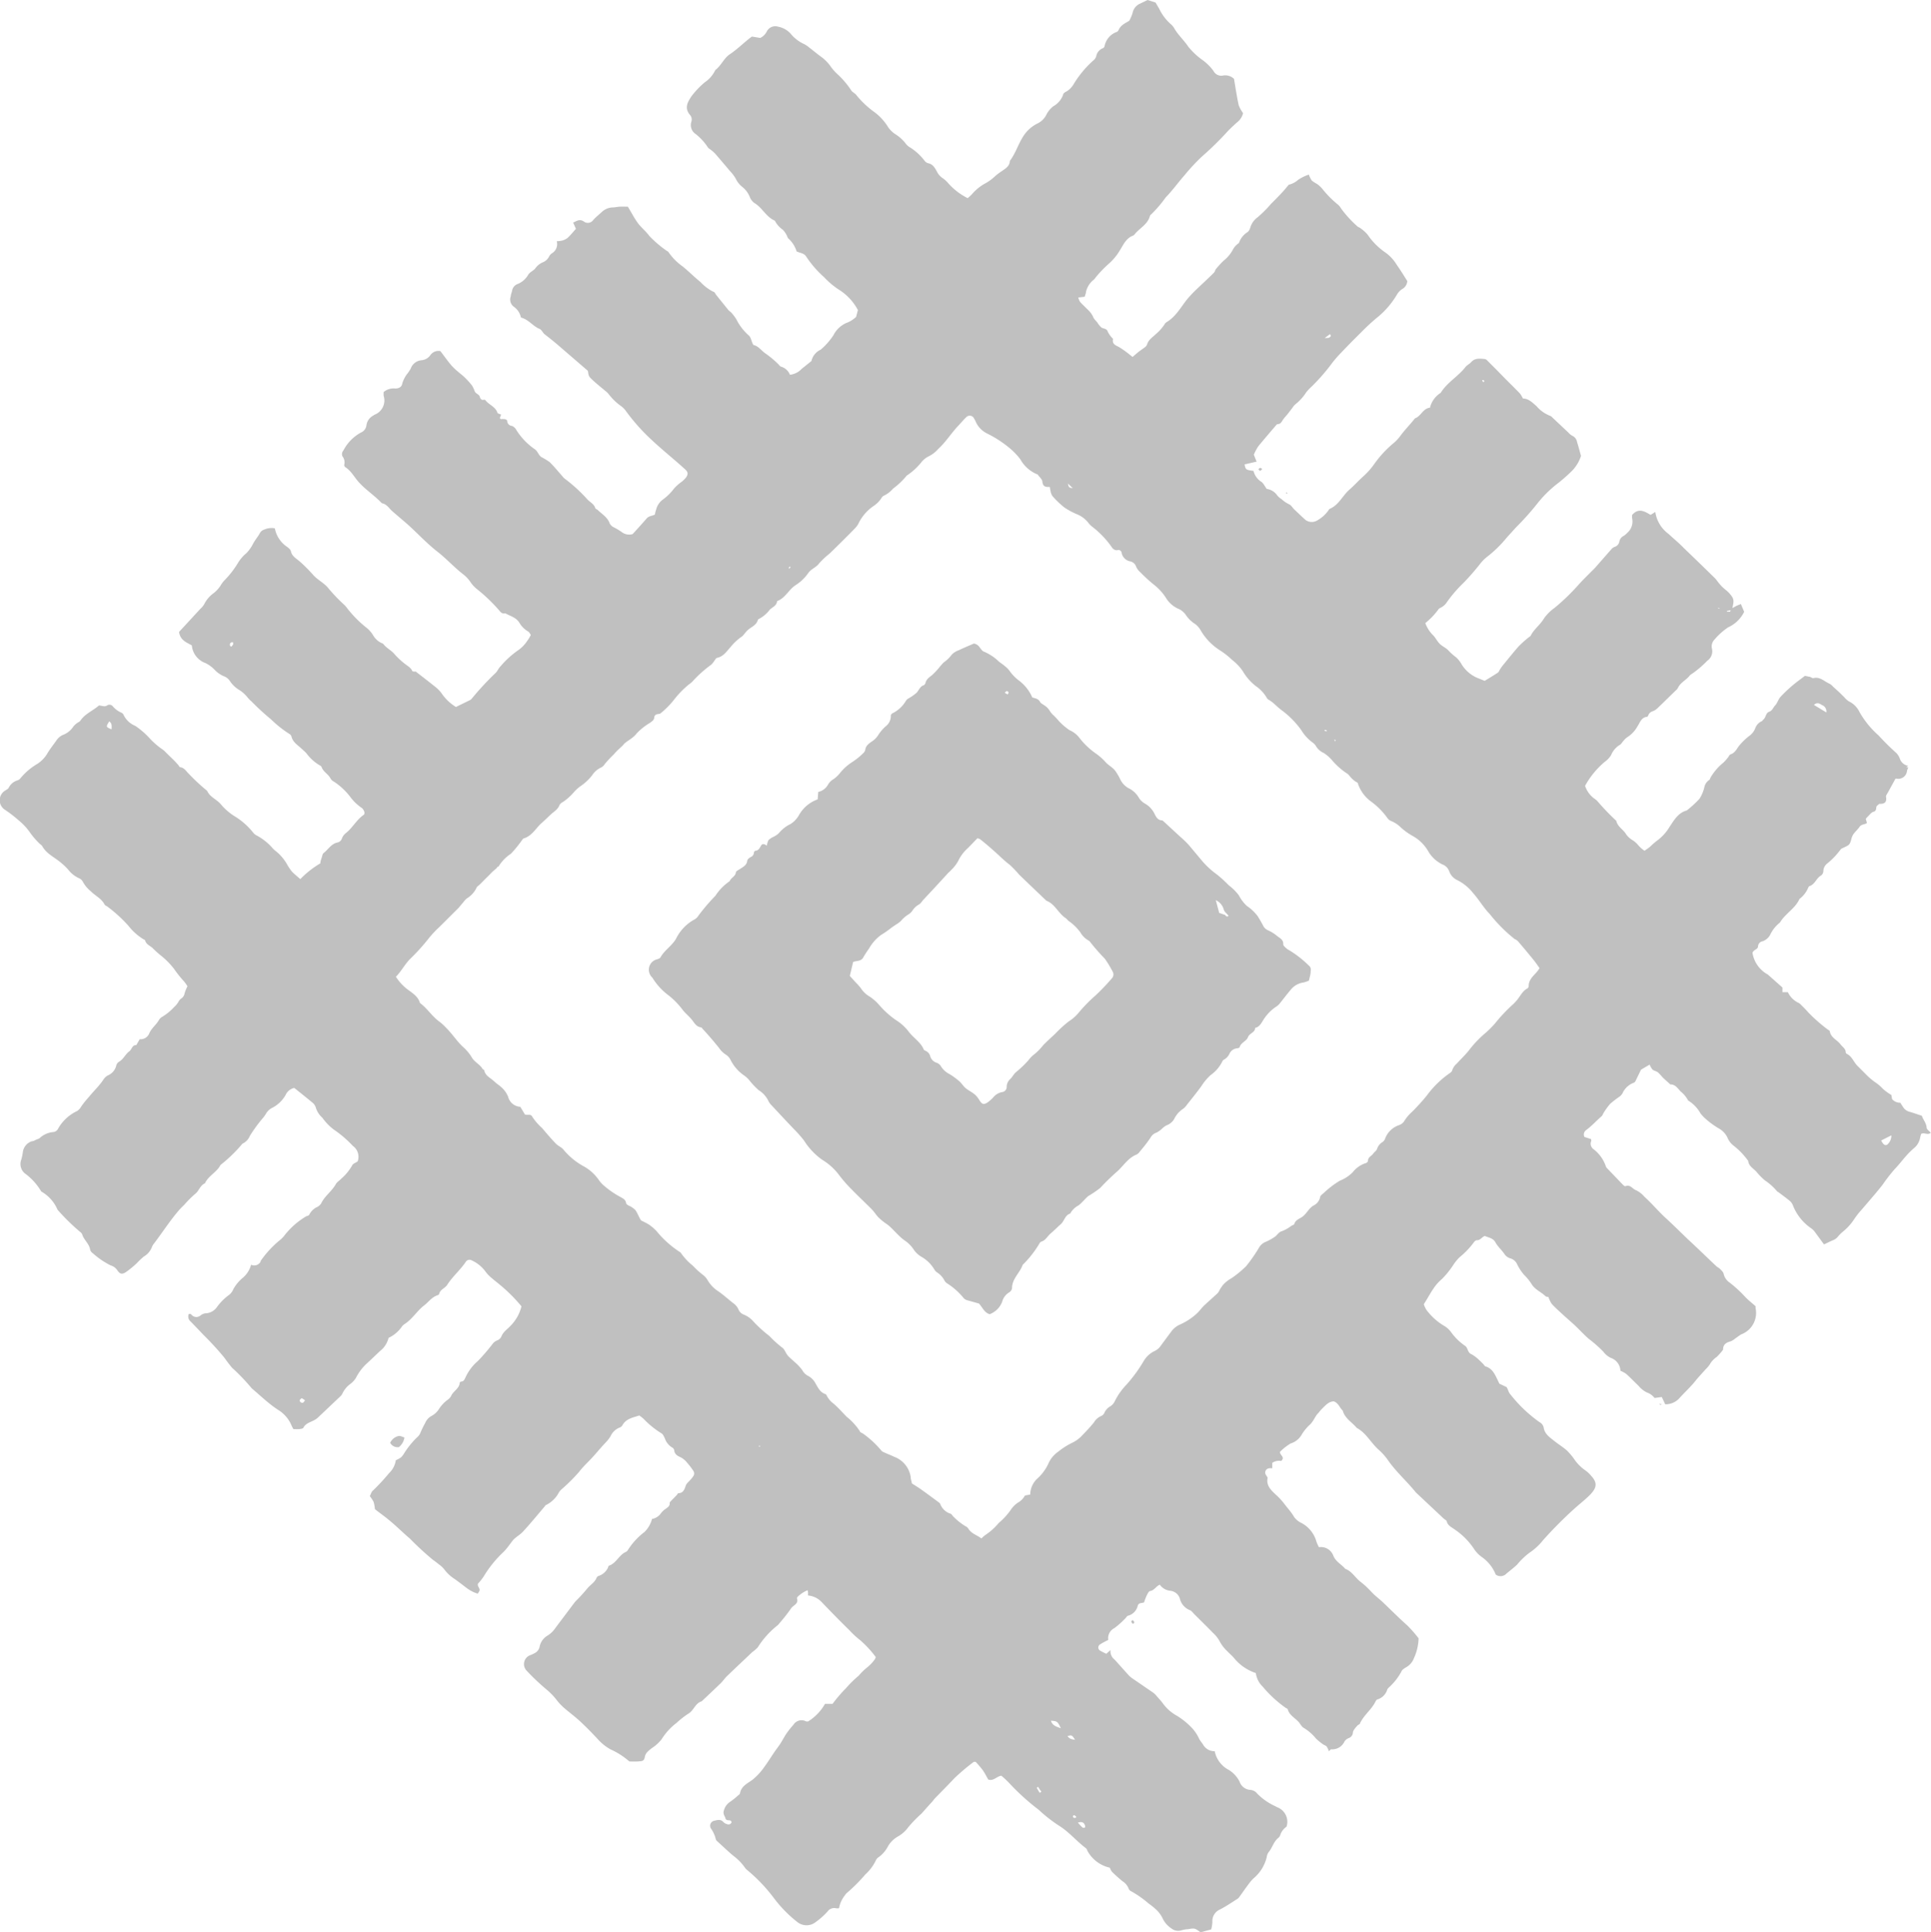 <svg xmlns="http://www.w3.org/2000/svg" viewBox="0 0 181.19 181.26">
	<defs>
		<style>.overlay-2-cls-1{fill:#C0C0C0;}
		</style>
  </defs>
	<title>overlay-icon</title>
	<path class="overlay-2-cls-1" d="M179.06,72a2.19,2.19,0,0,0-.12.32.82.82,0,0,1-1,.73s-.05,0-.08,0l-.69,1.26c-.08.15-.22.32-.2.45.09.51-.14.67-.6.66-.07,0-.13.1-.2.14-.22.13,0,.5-.37.6-.22.05-.38.31-.57.48a1.78,1.78,0,0,0-.16.19l.11.38c-.19.16-.52.11-.69.36s-.38.43-.55.65a1.38,1.38,0,0,0-.21.45c-.16.59-.16.59-.83.9a.45.45,0,0,0-.2.14,7,7,0,0,1-1.23,1.29.94.94,0,0,0-.38.73.54.54,0,0,1-.23.42c-.44.24-.56.85-1.11,1,0,0-.06.09-.08.13a2.52,2.52,0,0,1-.82,1.06c-.4.91-1.34,1.37-1.83,2.21a3.21,3.21,0,0,0-.93,1.17,1.27,1.27,0,0,1-.7.59.52.52,0,0,0-.43.47c0,.31-.41.29-.52.62a2.82,2.82,0,0,0,1.25,1.92c.07.05.15.08.22.14l1.34,1.19v.44l.51,0a2.11,2.11,0,0,0,1,1,.9.9,0,0,1,.26.21c.22.22.44.43.64.67a15.46,15.46,0,0,0,1.84,1.62c.06.05.18.09.19.15.09.61.68.81,1,1.23.18.25.49.4.5.76a.19.19,0,0,0,.09.14c.5.23.65.77,1,1.12s.68.68,1,1a6.61,6.61,0,0,0,.66.54,3.84,3.84,0,0,1,.71.6,4.66,4.66,0,0,0,.82.6l.07.39a1,1,0,0,0,.77.34l.27.42a1,1,0,0,0,.61.43c.38.11.75.25,1.14.37.13.39.42.68.45,1.11,0,.17.25.32.39.49-.31.25-.59-.06-.9.1a2.67,2.67,0,0,0-.1.36,1.63,1.63,0,0,1-.6,1,7.83,7.83,0,0,0-.66.65c-.38.42-.72.88-1.12,1.29a16.32,16.32,0,0,0-1.14,1.47q-.36.46-.74.91c-.42.49-.85,1-1.26,1.47a7.43,7.43,0,0,0-.73.95,5.08,5.08,0,0,1-1,1.08,3.14,3.14,0,0,0-.42.41,1.15,1.15,0,0,1-.53.4c-.26.11-.51.24-.82.38-.3-.4-.59-.81-.89-1.21a1.47,1.47,0,0,0-.3-.29,4.68,4.68,0,0,1-1.73-2.17,1,1,0,0,0-.29-.41c-.35-.29-.71-.55-1.07-.82,0,0-.11-.05-.14-.1a5.32,5.32,0,0,0-1.12-1,5.76,5.76,0,0,1-.77-.78c-.29-.34-.75-.54-.8-1.05a6.9,6.9,0,0,0-1.33-1.4,1.82,1.82,0,0,1-.62-.79,1.93,1.93,0,0,0-.71-.8,8,8,0,0,1-1.48-1.09,4.72,4.72,0,0,1-.34-.38,3.25,3.25,0,0,0-1.16-1.21,2.62,2.62,0,0,0-.67-.82c-.3-.29-.51-.7-1-.69-.25-.23-.51-.45-.75-.69a4.94,4.94,0,0,0-.4-.43c-.15-.12-.37-.15-.52-.27a1.74,1.74,0,0,1-.27-.47l-.81.48c-.18.37-.35.72-.52,1.07a.33.33,0,0,1-.15.15,1.86,1.86,0,0,0-1.07,1,1.06,1.06,0,0,1-.34.35,8.71,8.71,0,0,0-.81.63,6,6,0,0,0-.6.82c-.08.11-.11.26-.21.35-.49.42-.92.91-1.44,1.29a.51.51,0,0,0-.17.65l.62.2c0,.07.06.16,0,.22a.64.64,0,0,0,.25.74,3.38,3.38,0,0,1,1.12,1.54.54.54,0,0,0,.12.22l1.47,1.53c.08.08.21.2.27.17.46-.19.65.26,1,.38a2.42,2.42,0,0,1,.78.61c.71.64,1.33,1.39,2,2s1.39,1.33,2.09,2c.89.82,1.76,1.67,2.65,2.51.1.1.24.15.34.25s.31.29.35.46a1.34,1.34,0,0,0,.56.83,11.24,11.24,0,0,1,1.44,1.32c.33.35.71.64,1,.9l0,.18a2.15,2.15,0,0,1-1.34,2.46c-.2.11-.37.26-.56.38a1.57,1.57,0,0,1-.42.27c-.43.11-.74.3-.73.79a5.14,5.14,0,0,1-.61.69,2.05,2.05,0,0,0-.63.68,2.42,2.42,0,0,1-.38.45c-.3.34-.61.67-.89,1-.48.63-1.07,1.15-1.59,1.73a1.71,1.71,0,0,1-1.33.57l-.32-.68-.68.09a1.54,1.54,0,0,0-.73-.52,2.41,2.41,0,0,1-.77-.62c-.39-.37-.76-.76-1.16-1.12a2.64,2.64,0,0,0-.54-.29,1.34,1.34,0,0,0-.9-1.21,1.85,1.85,0,0,1-.71-.59,12.63,12.63,0,0,0-1.39-1.22c-.51-.45-1-1-1.46-1.41l-.82-.73c-.39-.36-.8-.72-1.16-1.11a2.64,2.64,0,0,1-.32-.66s-.19,0-.26-.06c-.42-.41-1-.62-1.32-1.15a4.55,4.55,0,0,0-.69-.85,4.42,4.42,0,0,1-.66-1,1,1,0,0,0-.61-.55,1,1,0,0,1-.6-.44c-.26-.37-.6-.66-.83-1.07s-.63-.44-1-.6c-.28.1-.42.42-.75.4-.09,0-.21.1-.27.19a7.52,7.52,0,0,1-1.35,1.41,4.67,4.67,0,0,0-.54.65A8.28,8.28,0,0,1,135.3,120a4,4,0,0,0-.79.89c-.32.46-.6,1-.91,1.47a2,2,0,0,0,.44.78,5.59,5.59,0,0,0,1.48,1.26,2.2,2.2,0,0,1,.63.57,5.23,5.23,0,0,0,1.31,1.29c.3.19.22.63.6.79a3.2,3.2,0,0,1,.74.56c.13.11.24.23.36.35s.14.21.23.24c.65.19.88.75,1.14,1.28l.16.34.68.32.11.21a1.59,1.59,0,0,0,.17.38,13.15,13.15,0,0,0,2.81,2.7.74.74,0,0,1,.39.52c.09.59.56.9,1,1.25s.84.58,1.21.92a6.16,6.16,0,0,1,.75.92,4.11,4.11,0,0,0,1,.95,3.08,3.08,0,0,1,.49.47c.58.63.58,1.11-.15,1.83-.46.46-1,.87-1.47,1.3a39.46,39.46,0,0,0-2.88,2.9,5.56,5.56,0,0,1-1.3,1.2,6.86,6.86,0,0,0-1.15,1.11c-.31.29-.65.55-1,.84a.76.76,0,0,1-1,.09,3.68,3.68,0,0,0-1.34-1.67,2.92,2.92,0,0,1-.7-.74,6.62,6.62,0,0,0-1.78-1.8c-.29-.22-.65-.35-.77-.75,0-.12-.19-.2-.3-.3L133,140.16a1.89,1.89,0,0,1-.18-.18c-.85-1.05-1.88-1.94-2.65-3.08a5.69,5.69,0,0,0-.86-.93c-.7-.65-1.15-1.55-2-2-.45-.54-1.12-.89-1.32-1.63-.29-.26-.39-.7-.83-.86-.48,0-.78.37-1.1.68-.16.15-.29.35-.45.51s-.42.76-.71,1a4.25,4.25,0,0,0-.8,1,1.8,1.8,0,0,1-1,.76,5,5,0,0,0-1,.79c0,.34.51.47.12.85a1.1,1.1,0,0,0-.84.18v.51a1,1,0,0,0-.31,0,.4.4,0,0,0-.27.64c.05.09.15.2.14.28-.14.7.33,1.13.74,1.52a6.53,6.53,0,0,1,.76.8c.33.45.72.85,1,1.34a1.85,1.85,0,0,0,.72.57,2.84,2.84,0,0,1,1.37,1.75,4.84,4.84,0,0,0,.23.5,1.24,1.24,0,0,1,1.35.8c.23.57.77.81,1.12,1.23.62.22.92.82,1.41,1.2s.73.63,1.08,1,.67.59,1,.9c.78.74,1.53,1.5,2.33,2.21a11.76,11.76,0,0,1,1.06,1.21,4.79,4.79,0,0,1-.45,1.89,1.57,1.57,0,0,1-.71.82c-.16.1-.37.22-.44.38a5.31,5.31,0,0,1-1,1.34c-.11.13-.28.23-.34.38a1.39,1.39,0,0,1-.91.92c-.09,0-.17.15-.22.25-.37.73-1.07,1.22-1.43,2,0,.09-.19.13-.25.21s-.38.4-.41.62a.6.6,0,0,1-.42.56.82.82,0,0,0-.38.32,1.25,1.25,0,0,1-1.23.72c-.06,0-.12.09-.23.18a1.8,1.8,0,0,0-.2-.43c-.08-.1-.24-.14-.35-.22a4.83,4.83,0,0,1-.66-.54,4.48,4.48,0,0,0-1.15-1c-.2-.11-.32-.38-.49-.57-.34-.37-.83-.6-1-1.14,0-.07-.11-.13-.19-.16a11.23,11.23,0,0,1-2.17-2,2.14,2.14,0,0,1-.64-1.27,4.43,4.43,0,0,1-2.08-1.45c-.19-.21-.41-.4-.6-.6a3.5,3.5,0,0,1-.72-.94,3.07,3.07,0,0,0-.63-.79c-.57-.59-1.16-1.16-1.74-1.74-.14-.14-.27-.34-.44-.39a1.56,1.56,0,0,1-.93-1.11,1.06,1.06,0,0,0-.87-.7,1.36,1.36,0,0,1-1-.57c-.34.12-.5.52-.9.59-.14,0-.26.28-.35.46a5.08,5.08,0,0,0-.23.61c-.23.09-.48,0-.59.3a1.26,1.26,0,0,1-.88.94c-.12,0-.2.18-.31.28a8,8,0,0,1-1,.89,1.05,1.05,0,0,0-.59,1,.29.29,0,0,1,0,.12,7.11,7.11,0,0,0-.76.41.34.34,0,0,0,0,.58,5.91,5.91,0,0,0,.59.3l.39-.35a1,1,0,0,0,.39.9c.42.46.83.93,1.25,1.39a2.19,2.19,0,0,0,.37.34l2,1.37a2.1,2.1,0,0,1,.36.36c.19.21.38.42.55.65a4,4,0,0,0,1.32,1.16,6.84,6.84,0,0,1,1.44,1.18,3.8,3.8,0,0,1,.65,1c.11.2.26.36.37.54a1.21,1.21,0,0,0,1.08.6,2.54,2.54,0,0,0,1.33,1.76,2.78,2.78,0,0,1,1,1.09,1.14,1.14,0,0,0,1,.78.9.9,0,0,1,.66.35,5.61,5.61,0,0,0,1.65,1.16l.23.12a1.46,1.46,0,0,1,.87,1.82,1.54,1.54,0,0,0-.59.78.55.55,0,0,1-.19.28c-.44.35-.55.92-.9,1.33a1,1,0,0,0-.18.47,3.73,3.73,0,0,1-1.25,2,4.81,4.81,0,0,0-.49.58c-.29.39-.56.78-.84,1.17a.71.71,0,0,1-.18.17c-.55.35-1.09.72-1.65,1a1.19,1.19,0,0,0-.69,1.17,3.41,3.41,0,0,1-.11.69l-1,.27c-.55-.4-.55-.4-1.18-.29-.22,0-.45.06-.67.12a1,1,0,0,1-.88-.19,2.29,2.29,0,0,1-.79-.87,2.94,2.94,0,0,0-.57-.83,6.32,6.32,0,0,0-.77-.63,9.58,9.58,0,0,0-1.65-1.16.45.45,0,0,1-.23-.23,1.42,1.42,0,0,0-.58-.71,13.08,13.08,0,0,1-1-.9,1.32,1.32,0,0,1-.19-.37,3.18,3.18,0,0,1-2.13-1.63c0-.07-.07-.16-.13-.21-.88-.66-1.59-1.54-2.54-2.12a13.57,13.57,0,0,1-1.87-1.47,21.3,21.3,0,0,1-2.65-2.38,9.13,9.13,0,0,0-.86-.82c-.43.05-.73.53-1.23.36-.16-.28-.32-.61-.53-.9a9.79,9.79,0,0,0-.65-.76c-.08,0-.15,0-.18,0a20.09,20.09,0,0,0-1.81,1.53c-.6.64-1.22,1.26-1.83,1.89-.1.1-.17.22-.27.33-.35.37-.68.76-1,1.11a11.61,11.61,0,0,0-1.24,1.28,3,3,0,0,1-.93.84,2.52,2.52,0,0,0-1,1,2.82,2.82,0,0,1-.9,1,.62.62,0,0,0-.2.25,4.3,4.3,0,0,1-1,1.34,15.51,15.51,0,0,1-1.74,1.74.81.81,0,0,0-.16.2,2.67,2.67,0,0,0-.56,1.22.89.89,0,0,1-.32,0,.75.75,0,0,0-.75.3,6.79,6.79,0,0,1-1.12,1,1.38,1.38,0,0,1-1.72,0,11.87,11.87,0,0,1-2.19-2.23,15.24,15.24,0,0,0-2.52-2.65,1,1,0,0,1-.23-.25,4.94,4.94,0,0,0-1.07-1.09c-.52-.43-1-.9-1.51-1.36a.39.39,0,0,1-.14-.21,2.88,2.88,0,0,0-.46-1,.48.48,0,0,1,.34-.72c.3-.07.6-.16.86.15a.83.83,0,0,0,.45.2c.16,0,.25-.09.3-.2-.09-.33-.38-.06-.57-.32,0-.19-.28-.43-.16-.77a1.39,1.39,0,0,1,.57-.82,6.18,6.18,0,0,0,.73-.58c.09-.07.21-.15.22-.25.12-.67.73-.92,1.18-1.26a5.84,5.84,0,0,0,1.13-1.24c.42-.57.77-1.18,1.2-1.75s.6-1,.91-1.43a8.23,8.23,0,0,1,.59-.73.9.9,0,0,1,1.2-.31s.11,0,.17,0a4.6,4.6,0,0,0,1.59-1.65h.71a13.38,13.38,0,0,1,1.25-1.46,10.23,10.23,0,0,1,1.2-1.18,5.84,5.84,0,0,1,.77-.76,3.79,3.79,0,0,0,.76-.8.75.75,0,0,0,.07-.2,10.13,10.13,0,0,0-1.45-1.57,8.07,8.07,0,0,1-1-.92c-.89-.87-1.76-1.76-2.62-2.66a2,2,0,0,0-1.28-.62c0-.07,0-.15,0-.22s0-.15-.05-.27a3,3,0,0,0-.87.56c-.06.05-.14.16-.12.21.18.52-.36.63-.55.93a15.29,15.29,0,0,1-1.1,1.4,1,1,0,0,1-.17.19,8.22,8.22,0,0,0-1.86,2.07,3.47,3.47,0,0,1-.51.44c-.8.76-1.61,1.52-2.4,2.28-.2.2-.36.44-.56.64-.59.57-1.19,1.13-1.79,1.7-.62.18-.74.88-1.27,1.17a8.13,8.13,0,0,0-1.07.84,5.83,5.83,0,0,0-1.42,1.55,3.74,3.74,0,0,1-.93.84c-.28.23-.58.42-.65.84s-.34.37-.6.4a7.74,7.74,0,0,1-.85,0,7,7,0,0,0-1.76-1.13,4.67,4.67,0,0,1-1.07-.82q-.83-.91-1.72-1.75c-.48-.45-1-.84-1.5-1.26a5.24,5.24,0,0,1-.71-.73,6.25,6.25,0,0,0-.94-1,21.08,21.08,0,0,1-1.92-1.81.89.89,0,0,1,.3-1.46,3.6,3.6,0,0,0,.46-.21.87.87,0,0,0,.44-.58,1.55,1.55,0,0,1,.77-1.07,2.44,2.44,0,0,0,.72-.71l1.79-2.38.11-.13a15.63,15.63,0,0,0,1.09-1.19c.28-.34.7-.57.87-1a.31.31,0,0,1,.18-.17,1.48,1.48,0,0,0,.91-.83s0-.13.09-.14c.67-.24.93-1,1.55-1.28a.4.4,0,0,0,.19-.16,6.48,6.48,0,0,1,1.59-1.73,2.71,2.71,0,0,0,.69-1.21A1.27,1.27,0,0,0,62,142a1.82,1.82,0,0,1,.49-.46c.19-.14.37-.25.35-.53,0-.08.12-.18.19-.26l.47-.48c.06-.06.1-.18.16-.18.47,0,.57-.38.7-.74.06-.17.24-.3.36-.45a2.54,2.54,0,0,0,.37-.46.47.47,0,0,0,0-.39,6.34,6.34,0,0,0-.61-.81,1.92,1.92,0,0,0-.58-.5c-.33-.15-.6-.28-.64-.69a.38.38,0,0,0-.2-.25,1.56,1.56,0,0,1-.67-.84c-.09-.17-.17-.4-.32-.48a8.34,8.34,0,0,1-1.65-1.33c-.12-.12-.26-.22-.43-.35-.59.2-1.25.29-1.6.94a.48.48,0,0,1-.26.2,1.56,1.56,0,0,0-.84.81,3.42,3.42,0,0,1-.46.59c-.43.45-.82.93-1.24,1.39s-.88.87-1.25,1.36a16.44,16.44,0,0,1-1.67,1.66,1.41,1.41,0,0,0-.22.26,2.73,2.73,0,0,1-1.19,1.18c-.07,0-.12.12-.18.18-.66.78-1.31,1.57-2,2.32-.3.33-.74.54-1,.88s-.52.73-.85,1.05a10.78,10.78,0,0,0-1.86,2.31,5.24,5.24,0,0,1-.52.65c-.1.27.27.46.11.73l-.13.21a3.24,3.24,0,0,1-1-.5c-.38-.29-.77-.59-1.16-.87a3.7,3.7,0,0,1-1-.93,2.31,2.31,0,0,0-.49-.45,6.72,6.72,0,0,0-.54-.41,26.66,26.66,0,0,1-2.17-2c-.67-.56-1.29-1.2-2-1.77-.41-.35-.86-.65-1.29-1a3.53,3.53,0,0,0-.12-.67,3,3,0,0,0-.36-.55c.09-.17.15-.42.31-.54a18.93,18.93,0,0,0,1.49-1.61,2.08,2.08,0,0,0,.64-1.22,2.73,2.73,0,0,0,.48-.26,1.85,1.85,0,0,0,.31-.4,7.81,7.81,0,0,1,1.23-1.51,1,1,0,0,0,.29-.41,8.53,8.53,0,0,1,.44-.9,1.35,1.35,0,0,1,.61-.68,1.83,1.83,0,0,0,.68-.63,3.3,3.3,0,0,1,.81-.87,1,1,0,0,0,.34-.37c.2-.47.78-.68.81-1.26,0,0,.08-.09.13-.09.24,0,.31-.19.4-.37a4.45,4.45,0,0,1,1.16-1.55,17.71,17.71,0,0,0,1.38-1.6,1,1,0,0,1,.46-.35.71.71,0,0,0,.39-.39c.18-.44.58-.67.87-1a3.88,3.88,0,0,0,1-1.8,15.09,15.09,0,0,0-2-2c-.28-.24-.58-.46-.85-.7a3.36,3.36,0,0,1-.57-.62,3.27,3.27,0,0,0-1.27-1,.41.41,0,0,0-.53.14c-.52.78-1.25,1.38-1.75,2.17-.21.33-.68.43-.76.88,0,0-.08.08-.14.09-.57.18-.88.69-1.32,1-.64.52-1.07,1.25-1.77,1.7a1,1,0,0,0-.3.3,3.11,3.11,0,0,1-1.21,1,2.24,2.24,0,0,1-.82,1.25c-.41.39-.82.79-1.24,1.17a4.77,4.77,0,0,0-1,1.33,2,2,0,0,1-.51.56,2.38,2.38,0,0,0-.76.91.82.82,0,0,1-.2.27l-2.11,2a1.62,1.62,0,0,1-.35.24c-.37.2-.8.29-1,.7-.05.09-.25.11-.38.13a4.6,4.6,0,0,1-.56,0c-.06-.11-.14-.25-.2-.4a3.13,3.13,0,0,0-1.21-1.39c-.89-.57-1.64-1.31-2.46-2l-.06-.06a19.41,19.41,0,0,0-1.82-1.9c-.26-.3-.49-.62-.72-.94a28.36,28.36,0,0,0-2-2.18c-.39-.42-.78-.82-1.18-1.23a.6.6,0,0,1-.16-.71c.09,0,.19,0,.24.07a.6.6,0,0,0,.84.09.92.92,0,0,1,.46-.21,1.37,1.37,0,0,0,1.09-.58,5.15,5.15,0,0,1,1.17-1.17,1.38,1.38,0,0,0,.39-.55,3.84,3.84,0,0,1,.83-1,2.42,2.42,0,0,0,.82-1.26.69.69,0,0,0,.89-.28l0-.07a9.63,9.63,0,0,1,1.86-2,2.32,2.32,0,0,0,.35-.36,7.34,7.34,0,0,1,2.08-1.84A.69.69,0,0,0,29,114a1.59,1.59,0,0,1,.68-.72,1,1,0,0,0,.45-.36c.33-.71,1-1.14,1.38-1.82.11-.21.37-.35.54-.54a4.73,4.73,0,0,0,1-1.23c.07-.15.29-.22.51-.37a1.25,1.25,0,0,0-.45-1.45,10.61,10.61,0,0,0-1.8-1.54,5,5,0,0,1-1.06-1.1,2.07,2.07,0,0,1-.63-1,1,1,0,0,0-.35-.46c-.54-.45-1.1-.89-1.66-1.34a1.17,1.17,0,0,0-.82.68,3.06,3.06,0,0,1-1.27,1.2,1.35,1.35,0,0,0-.54.5,3.27,3.27,0,0,1-.29.42,13.46,13.46,0,0,0-1.25,1.71,1.35,1.35,0,0,1-.69.72,13.85,13.85,0,0,1-2.06,2c-.35.69-1.13,1-1.46,1.72-.47.2-.56.74-.93,1a11.6,11.6,0,0,0-1,1c-.2.2-.4.39-.58.61-.8.94-1.48,2-2.24,3a1.29,1.29,0,0,0-.22.36,1.73,1.73,0,0,1-.75.89,6.53,6.53,0,0,0-.68.64,9,9,0,0,1-1,.82c-.38.25-.58.21-.84-.19a1.12,1.12,0,0,0-.61-.43,7.52,7.52,0,0,1-1.67-1.14.58.58,0,0,1-.25-.33c-.08-.56-.58-.9-.74-1.42a.55.55,0,0,0-.2-.25,20,20,0,0,1-2.12-2.08,3.56,3.56,0,0,0-1.49-1.69.16.16,0,0,1-.06-.06,5.65,5.65,0,0,0-1.53-1.67A1.14,1.14,0,0,1,2,108.79a6,6,0,0,0,.14-.66A1.23,1.23,0,0,1,3,107.07c.16,0,.32-.12.48-.18a1.08,1.08,0,0,0,.23-.1A2.14,2.14,0,0,1,5,106.21a.56.56,0,0,0,.46-.33,4,4,0,0,1,1.77-1.64,1.11,1.11,0,0,0,.38-.41,8.58,8.58,0,0,1,.73-.91c.44-.55.94-1,1.35-1.61a1.2,1.2,0,0,1,.42-.41,1.33,1.33,0,0,0,.8-.93.58.58,0,0,1,.23-.34c.44-.23.61-.72,1-1,.23-.17.25-.59.65-.58l.32-.55a.88.88,0,0,0,.91-.58c.22-.48.65-.78.9-1.23a.8.8,0,0,1,.3-.29,5,5,0,0,0,1.11-.91,2,2,0,0,0,.42-.51.81.81,0,0,1,.26-.3.72.72,0,0,0,.31-.48,4.31,4.31,0,0,1,.27-.67,4.73,4.73,0,0,0-.31-.44,11.12,11.12,0,0,1-.95-1.19,7.27,7.27,0,0,0-1.11-1.15,10,10,0,0,1-.82-.72c-.24-.28-.65-.37-.77-.76,0-.07-.12-.13-.19-.16a5.25,5.25,0,0,1-1.38-1.24A13.37,13.37,0,0,0,10,85c-.07,0-.16-.09-.2-.16-.29-.55-.87-.8-1.28-1.22a2.92,2.92,0,0,1-.75-.9.73.73,0,0,0-.37-.33,2.69,2.69,0,0,1-1-.8A5.22,5.22,0,0,0,5.79,81c-.6-.54-1.39-.85-1.81-1.59-.08-.14-.25-.22-.36-.35a7.49,7.49,0,0,1-.84-1,5.48,5.48,0,0,0-1-1.07,12.78,12.78,0,0,0-1.29-1,1.06,1.06,0,0,1,0-1.82c.11-.08.26-.14.32-.25a1.37,1.37,0,0,1,.81-.7.55.55,0,0,0,.28-.18,5.87,5.87,0,0,1,1.6-1.37,3,3,0,0,0,.89-.89c.25-.44.57-.84.87-1.26a1.47,1.47,0,0,1,.62-.56,2,2,0,0,0,1-.79,1.57,1.57,0,0,1,.37-.34c.09-.07.22-.11.28-.2.44-.67,1.19-.94,1.75-1.44.27,0,.52.16.76,0a.41.41,0,0,1,.54.07,2.19,2.19,0,0,0,.8.6.41.41,0,0,1,.23.24,2.08,2.08,0,0,0,1.08,1,7.62,7.62,0,0,1,1.4,1.22,7.18,7.18,0,0,0,1.17,1,1.92,1.92,0,0,1,.31.28l.79.77c.12.12.23.25.34.37s.13.23.21.24c.39.05.55.38.8.61a18.22,18.22,0,0,0,1.73,1.61c.26.6.92.8,1.31,1.29a5.36,5.36,0,0,0,1.36,1.15,6.65,6.65,0,0,1,1.68,1.52,1,1,0,0,0,.34.25,5.29,5.29,0,0,1,1.39,1.1,2,2,0,0,0,.37.35A4.37,4.37,0,0,1,27,81.21a5.31,5.31,0,0,0,.38.55c.25.26.53.48.8.72A8.76,8.76,0,0,1,30.06,81c0-.19.08-.39.14-.58s.07-.31.16-.38c.44-.34.72-.88,1.32-1a.56.56,0,0,0,.41-.39,1.13,1.13,0,0,1,.34-.47c.65-.5,1-1.25,1.71-1.74.07-.05.08-.27,0-.38a.64.64,0,0,0-.27-.31,4.38,4.38,0,0,1-.91-.86,6.27,6.27,0,0,0-1.65-1.57.7.7,0,0,1-.3-.29c-.21-.41-.68-.61-.83-1.06a.35.35,0,0,0-.19-.17,4.22,4.22,0,0,1-1.25-1.14c-.15-.16-.33-.31-.49-.46-.35-.32-.78-.58-.9-1.1a.42.42,0,0,0-.21-.25,10.56,10.56,0,0,1-1.71-1.36,23,23,0,0,1-1.82-1.67,3.14,3.14,0,0,1-.36-.36,3.26,3.26,0,0,0-.74-.69,2.79,2.79,0,0,1-.93-.86,1.14,1.14,0,0,0-.59-.47,2.64,2.64,0,0,1-.89-.64,3.07,3.07,0,0,0-.82-.59,1.94,1.94,0,0,1-1.28-1.66c-.5-.28-1.09-.48-1.2-1.26l2-2.17a1.74,1.74,0,0,0,.37-.45,2.8,2.8,0,0,1,.85-1,2.87,2.87,0,0,0,.73-.82,2.8,2.8,0,0,1,.31-.4,8.81,8.81,0,0,0,1.29-1.67,3.69,3.69,0,0,1,.78-.89,3.72,3.72,0,0,0,.63-.9c.18-.34.45-.64.64-1a.69.69,0,0,1,.39-.3,1.64,1.64,0,0,1,1-.12,2.68,2.68,0,0,0,1.17,1.75c.13.11.3.24.33.38.1.5.51.69.86,1a13.4,13.4,0,0,1,1.09,1.08l.06.06c.44.56,1.13.83,1.57,1.42a16,16,0,0,0,1.48,1.53,3.41,3.41,0,0,1,.27.33,10.8,10.8,0,0,0,1.65,1.68,3,3,0,0,1,.7.73,1.8,1.8,0,0,0,.85.81.34.34,0,0,1,.15.08c.27.37.7.56,1,.9a7.21,7.21,0,0,0,1.07,1c.25.19.53.34.65.65A.5.5,0,0,0,39,63c.58.45,1.17.9,1.74,1.36a3.29,3.29,0,0,1,.67.65,4.41,4.41,0,0,0,1.37,1.32l1.31-.64a.58.58,0,0,0,.19-.16,26.71,26.71,0,0,1,2.23-2.4c.18-.18.27-.44.45-.61A8.58,8.58,0,0,1,48.63,61a3.23,3.23,0,0,0,.82-.84,4.26,4.26,0,0,0,.36-.59c-.08-.1-.14-.26-.25-.32a2.29,2.29,0,0,1-.83-.83c-.31-.5-.86-.62-1.32-.88-.27.07-.42-.08-.57-.27a15.5,15.5,0,0,0-2-1.93,3.23,3.23,0,0,1-.65-.66,3.11,3.11,0,0,0-.73-.8c-.83-.64-1.53-1.42-2.35-2.07-1-.77-1.84-1.68-2.76-2.52-.38-.34-.78-.67-1.16-1-.17-.15-.35-.29-.51-.45s-.42-.54-.79-.61a.31.31,0,0,1-.14-.1c-.63-.65-1.39-1.15-2-1.8-.47-.48-.76-1.13-1.35-1.5a.26.26,0,0,1-.1-.22.91.91,0,0,0-.17-.8.53.53,0,0,1,.1-.56,4,4,0,0,1,1.64-1.67.84.84,0,0,0,.51-.65A1.21,1.21,0,0,1,35,39l.14-.09A1.43,1.43,0,0,0,36,37.14a2.28,2.28,0,0,1,0-.36,1.46,1.46,0,0,1,1.09-.33c.33,0,.6-.14.65-.44a2.78,2.78,0,0,1,.52-1,3.75,3.75,0,0,0,.28-.43,1.17,1.17,0,0,1,1-.78,1.14,1.14,0,0,0,.85-.49.92.92,0,0,1,.93-.37c.36.46.66.9,1,1.3s.73.69,1.1,1a7.07,7.07,0,0,1,.87.93,2.84,2.84,0,0,1,.26.56c.09.19.41.29.46.47s.14.38.42.3c0,0,.11,0,.14.08.34.41.91.58,1.1,1.13,0,.09.22.12.35.19l-.12.32s.07.1.1.1a1.67,1.67,0,0,1,.32,0c.1,0,.27.09.27.15a.48.48,0,0,0,.45.49.82.82,0,0,1,.42.4,6.18,6.18,0,0,0,1.74,1.8c.27.21.33.53.58.71a7.34,7.34,0,0,1,.79.48c.42.41.79.87,1.19,1.32a1.43,1.43,0,0,0,.23.24,14.41,14.41,0,0,1,2.13,1.95c.25.26.6.41.73.79,0,.09.17.13.25.21.4.39.91.67,1.11,1.25a.83.83,0,0,0,.34.34,5.9,5.9,0,0,1,.86.52,1.15,1.15,0,0,0,.95.14c.46-.5.91-1,1.32-1.47.21-.25.51-.22.78-.37,0-.15.06-.31.11-.47a1.65,1.65,0,0,1,.6-.91,5,5,0,0,0,1.08-1.06,4.27,4.27,0,0,1,.7-.62,2.66,2.66,0,0,0,.42-.41c.23-.33.19-.53-.12-.8-1-.91-2.12-1.8-3.13-2.75a18.54,18.54,0,0,1-2.42-2.73,2,2,0,0,0-.41-.41A5.34,5.34,0,0,1,57.13,37a1.9,1.9,0,0,0-.36-.35c-.39-.33-.79-.64-1.17-1s-.35-.34-.44-.86l-2.83-2.44c-.41-.35-.83-.68-1.24-1-.17-.15-.27-.41-.46-.49-.64-.26-1-.87-1.75-1.07a1.63,1.63,0,0,0-.65-1,.84.84,0,0,1-.3-1c0-.16.08-.33.12-.5a.8.8,0,0,1,.51-.64,2,2,0,0,0,1-.87c.18-.29.52-.38.68-.62a1.66,1.66,0,0,1,.72-.56,1.14,1.14,0,0,0,.55-.51.79.79,0,0,1,.27-.32,1,1,0,0,0,.46-1.14,2.67,2.67,0,0,0,.51-.06,1.42,1.42,0,0,0,.52-.26c.27-.25.5-.54.77-.84l-.26-.59c.34-.14.6-.37,1-.1a.62.62,0,0,0,.9-.16c.25-.27.54-.5.81-.75a1.55,1.55,0,0,1,1-.41c.22,0,.45-.06.67-.07s.5,0,.75,0c.32.51.56,1,.9,1.48s.79.81,1.12,1.27a10.58,10.58,0,0,0,1.53,1.32c.08.08.22.11.27.2A5.34,5.34,0,0,0,64.06,25c.57.46,1.09,1,1.66,1.45a4.21,4.21,0,0,0,1.21.92c.12,0,.19.2.28.31l1.12,1.39c.09.11.22.18.31.28a4.94,4.94,0,0,1,.45.6,5,5,0,0,0,1.12,1.48c.3.23.27.61.49.94.48.09.75.56,1.18.83a9,9,0,0,1,1.1.92c.11.09.19.25.31.28a1.27,1.27,0,0,1,.83.76,1.75,1.75,0,0,0,1.1-.55l.92-.74A1.54,1.54,0,0,1,77,32.81a6.33,6.33,0,0,0,1.21-1.37,2.45,2.45,0,0,1,1.36-1.2,2.66,2.66,0,0,0,.76-.51l.17-.64a5.1,5.1,0,0,0-1.84-1.95A7.63,7.63,0,0,1,77.32,26a9.88,9.88,0,0,1-1.66-1.91c-.21-.35-.57-.34-.91-.5A2.71,2.71,0,0,0,74,22.4c-.1-.07-.13-.24-.2-.36a2.22,2.22,0,0,0-.34-.48,2.28,2.28,0,0,1-.73-.81.12.12,0,0,0-.06-.06c-.8-.36-1.16-1.23-1.91-1.66a1.35,1.35,0,0,1-.43-.61,2.31,2.31,0,0,0-.66-.87,2.14,2.14,0,0,1-.63-.78,3.83,3.83,0,0,0-.56-.74q-.68-.81-1.37-1.61a3.41,3.41,0,0,0-.38-.34c-.11-.09-.26-.16-.32-.27a5.2,5.2,0,0,0-1.14-1.24,1,1,0,0,1-.4-1.14.65.65,0,0,0-.13-.65c-.55-.65-.22-1.2.15-1.76a8.16,8.16,0,0,1,1.23-1.29,2.86,2.86,0,0,0,1-1.16c.55-.41.81-1.12,1.36-1.48.74-.49,1.34-1.12,2.07-1.66l.79.13a1.35,1.35,0,0,0,.61-.61A.89.89,0,0,1,73,2.5a2.12,2.12,0,0,1,1.17.64,3.51,3.51,0,0,0,1.29,1,2,2,0,0,1,.42.28c.38.29.75.6,1.13.88a3.84,3.84,0,0,1,.9.89,4.74,4.74,0,0,0,.67.77,7.9,7.9,0,0,1,1.3,1.53c.12.18.37.27.49.45a8.8,8.8,0,0,0,1.72,1.61,5,5,0,0,1,1.24,1.37,2.46,2.46,0,0,0,.73.7,3.61,3.61,0,0,1,.93.86,1.4,1.4,0,0,0,.45.38,5.23,5.23,0,0,1,1.3,1.2.65.65,0,0,0,.33.25c.46.08.65.44.84.78a1.54,1.54,0,0,0,.54.62,2.83,2.83,0,0,1,.56.52,6.09,6.09,0,0,0,1.79,1.36,4.72,4.72,0,0,0,.42-.39,4.35,4.35,0,0,1,1.24-1,4.28,4.28,0,0,0,.89-.65,5.51,5.51,0,0,1,.6-.46c.37-.26.79-.48.81-1,.52-.68.76-1.51,1.21-2.23a3.33,3.33,0,0,1,1.35-1.26,1.81,1.81,0,0,0,.88-.87,2.28,2.28,0,0,1,.65-.77,2,2,0,0,0,.9-1.06c0-.14.21-.27.36-.34a2,2,0,0,0,.63-.66,9.7,9.7,0,0,1,1.83-2.21.8.8,0,0,0,.29-.41,1,1,0,0,1,.61-.75.29.29,0,0,0,.17-.18A1.76,1.76,0,0,1,104.78,3a.37.37,0,0,0,.18-.18c.19-.46.62-.64,1-.87a4.05,4.05,0,0,0,.31-.72A1.2,1.2,0,0,1,107,.33l.68-.33.75.24.34.58a4.55,4.55,0,0,0,1.06,1.42,1.58,1.58,0,0,1,.38.46c.36.61.9,1.09,1.29,1.68a6.59,6.59,0,0,0,1.36,1.27,4.69,4.69,0,0,1,1,1,.82.82,0,0,0,.93.43,1.19,1.19,0,0,1,1,.32c.14.81.26,1.64.44,2.47a3,3,0,0,0,.41.74,1.53,1.53,0,0,1-.59.89c-.31.29-.63.57-.92.89a28.5,28.5,0,0,1-2.31,2.26,18.56,18.56,0,0,0-1.68,1.8c-.6.68-1.13,1.43-1.76,2.07A11.34,11.34,0,0,1,108,20.13a.26.26,0,0,0-.1.13c-.2.78-.93,1.12-1.4,1.68a.53.53,0,0,1-.19.17c-.65.24-.89.84-1.22,1.36a5.2,5.2,0,0,1-1.08,1.3A11.46,11.46,0,0,0,102.83,26a1.57,1.57,0,0,1-.22.26,2,2,0,0,0-.71,1.13c0,.13-.07.27-.12.45l-.6.07a1.3,1.3,0,0,0,.15.39c.2.24.44.44.65.67a2.31,2.31,0,0,1,.57.71c.1.3.35.44.48.68a2,2,0,0,0,.26.31c.18.21.55.09.66.46a2.41,2.41,0,0,0,.48.65s0,0,0,.07c-.08.5.35.57.65.76s.47.32.69.48l.5.4c.2-.17.39-.34.58-.49s.37-.26.55-.4a.6.6,0,0,0,.22-.25c.13-.47.53-.71.83-1a4.17,4.17,0,0,0,.84-.95.48.48,0,0,1,.18-.18c1-.6,1.44-1.65,2.19-2.45.13-.14.27-.29.41-.43.61-.59,1.24-1.16,1.84-1.76.09-.09.11-.26.2-.36a9.92,9.92,0,0,1,.69-.75,3.3,3.3,0,0,0,.91-1.1,1.76,1.76,0,0,1,.38-.45c.06-.06.17-.1.18-.17a1.94,1.94,0,0,1,.83-1,1,1,0,0,0,.23-.44,1.84,1.84,0,0,1,.68-.93,11.26,11.26,0,0,0,1.25-1.25c.36-.36.72-.72,1.06-1.09.19-.2.37-.43.61-.71a2,2,0,0,0,.88-.46,4.11,4.11,0,0,1,1-.49,2.4,2.4,0,0,0,.28.56,3.68,3.68,0,0,0,.49.32,2.5,2.5,0,0,1,.5.46,9.54,9.54,0,0,0,1.49,1.5,1.36,1.36,0,0,1,.26.33,10.51,10.51,0,0,0,1.53,1.68c.07.08.2.1.28.17a3.47,3.47,0,0,1,.69.62,6.4,6.4,0,0,0,1.72,1.71,3.85,3.85,0,0,1,1,1.1c.34.48.66,1,1,1.54a.92.92,0,0,1-.48.75,1.58,1.58,0,0,0-.51.55,8,8,0,0,1-1.69,2,19.14,19.14,0,0,0-1.69,1.55q-.91.89-1.79,1.82a12.14,12.14,0,0,0-.88,1,18.13,18.13,0,0,1-2,2.29,3.76,3.76,0,0,0-.46.5,4.48,4.48,0,0,1-1,1.1,1.43,1.43,0,0,0-.27.32l-.46.6c-.14.17-.3.33-.43.52s-.21.41-.49.42a.23.23,0,0,0-.14.08c-.57.67-1.14,1.33-1.69,2a4.61,4.61,0,0,0-.42.79l.26.65-1.13.26c.11.51.11.51.84.61a1.66,1.66,0,0,0,.7,1c.22.13.35.43.54.69a1.44,1.44,0,0,1,1,.63,1.51,1.51,0,0,0,.38.32,3,3,0,0,0,.65.46c.27.1.37.34.55.51.35.33.7.67,1.07,1a1,1,0,0,0,1.15,0,3.13,3.13,0,0,0,1-.92.3.3,0,0,1,.11-.13c.86-.36,1.2-1.24,1.86-1.81.47-.41.88-.88,1.35-1.29a6.94,6.94,0,0,0,1-1.15,10.26,10.26,0,0,1,1.8-1.93,4,4,0,0,0,.68-.75c.41-.54.87-1,1.31-1.56.57-.2.75-.94,1.41-1a2.26,2.26,0,0,1,1-1.39c.62-1,1.65-1.54,2.34-2.44.14-.17.37-.27.52-.44.36-.41.81-.33,1.26-.3a.39.39,0,0,1,.22.11l.89.89.89.91c.44.44.89.88,1.32,1.33a2.62,2.62,0,0,1,.28.47c.54,0,.89.39,1.27.71a3.19,3.19,0,0,0,1.3.92.35.35,0,0,1,.14.1l1.55,1.46a1.36,1.36,0,0,0,.38.31.77.77,0,0,1,.44.59c.13.4.23.81.37,1.29a3.55,3.55,0,0,1-.88,1.44,15.47,15.47,0,0,1-1.39,1.21,10.93,10.93,0,0,0-1.85,1.85,25.53,25.53,0,0,1-2,2.23c-.3.34-.61.67-.9,1a11.1,11.1,0,0,1-1.69,1.66,4,4,0,0,0-.78.77,22.47,22.47,0,0,1-1.51,1.73,12.58,12.58,0,0,0-1.65,1.93,1.39,1.39,0,0,1-.37.34c-.11.09-.28.12-.35.23a6.78,6.78,0,0,1-1.24,1.3,3.15,3.15,0,0,0,.67,1.08c.27.24.42.6.68.86s.58.37.8.61a5.56,5.56,0,0,0,.75.67,2.64,2.64,0,0,1,.52.67,3.23,3.23,0,0,0,1.69,1.34l.46.19c.39-.24.83-.5,1.25-.78.08-.06.12-.19.18-.28a3.7,3.7,0,0,1,.24-.35c.5-.61,1-1.24,1.52-1.83a10.93,10.93,0,0,1,1-.89s.11-.06.13-.11c.31-.62.88-1,1.24-1.61a4.09,4.09,0,0,1,1-1,20.08,20.08,0,0,0,2.32-2.25c.38-.42.79-.81,1.19-1.22.1-.1.2-.19.3-.3l1.57-1.79a.74.74,0,0,1,.28-.17.63.63,0,0,0,.42-.5.74.74,0,0,1,.4-.52,1.46,1.46,0,0,0,.32-.27,1.41,1.41,0,0,0,.48-1.37,1.29,1.29,0,0,1,0-.33c.61-.7,1.19-.32,1.73,0l.44-.28a3.11,3.11,0,0,0,1.24,2.06c.47.44,1,.87,1.43,1.32q1.47,1.41,2.92,2.83c.14.14.24.31.37.46a4.24,4.24,0,0,0,.33.37c.2.19.44.36.63.56.47.53.49.67.31,1.42l.39-.21.41-.17.31.73a3.1,3.1,0,0,1-1.51,1.46A6.21,6.21,0,0,0,160.88,60a.91.91,0,0,0-.24.87,1.07,1.07,0,0,1-.44,1.12,9.37,9.37,0,0,1-1.62,1.35c-.32.46-.9.67-1.14,1.21a.94.94,0,0,1-.22.25c-.57.55-1.13,1.11-1.71,1.66a1.3,1.3,0,0,1-.43.27.62.62,0,0,0-.42.39s-.06.13-.1.13c-.56.05-.67.54-.92.91a2.79,2.79,0,0,1-.94,1,1.64,1.64,0,0,0-.36.34c-.12.12-.2.3-.34.38a2,2,0,0,0-.82.95,2,2,0,0,1-.57.62,7.9,7.9,0,0,0-1.88,2.28,2.48,2.48,0,0,0,.78,1.13,3.34,3.34,0,0,1,.34.26,22.94,22.94,0,0,0,1.81,1.89c.12.57.68.82.94,1.29a2,2,0,0,0,.56.51,2.2,2.2,0,0,1,.57.5,2.84,2.84,0,0,0,.58.51c.2-.14.36-.25.51-.37a7.41,7.41,0,0,1,.64-.56,4.36,4.36,0,0,0,1.19-1.3c.42-.62.8-1.33,1.62-1.55a10.15,10.15,0,0,0,1.19-1.09,3.41,3.41,0,0,0,.46-1.08,1.11,1.11,0,0,1,.45-.69c.06,0,.09-.14.13-.22a5.05,5.05,0,0,1,1.21-1.41,4.48,4.48,0,0,0,.45-.51c.07-.09.12-.23.21-.26.46-.14.6-.57.87-.88a6.22,6.22,0,0,1,.85-.82,1.64,1.64,0,0,0,.59-.7,1.16,1.16,0,0,1,.59-.7c.07,0,.12-.11.19-.17.25-.2.22-.62.54-.73s.38-.41.57-.6.29-.56.49-.79a13.24,13.24,0,0,1,1.16-1.1c.34-.29.71-.55,1.14-.88l.4.08c.14,0,.28.16.4.13.63-.15,1,.31,1.53.54a1.47,1.47,0,0,1,.32.27l.56.51.48.47a1.92,1.92,0,0,0,.43.39,2.11,2.11,0,0,1,1,1A8.57,8.57,0,0,0,176.27,69a23.45,23.45,0,0,0,1.68,1.66,1.57,1.57,0,0,1,.34.58,1,1,0,0,0,.76.61l-.19.13ZM60.16,114.51a6.65,6.65,0,0,1,.76.4,4.47,4.47,0,0,1,.69.6,9.45,9.45,0,0,0,2.25,2A5.65,5.65,0,0,0,65,118.74a8.75,8.75,0,0,0,.93.85,1.69,1.69,0,0,1,.45.49,3.16,3.16,0,0,0,.91,1c.54.35,1,.79,1.52,1.19a1.37,1.37,0,0,1,.48.58.89.89,0,0,0,.53.5,2.32,2.32,0,0,1,.88.64,12.22,12.22,0,0,0,1.5,1.36,10.2,10.2,0,0,0,1.19,1.08c.24.16.33.52.53.75s.45.42.68.64a4.26,4.26,0,0,1,.68.73,1.3,1.3,0,0,0,.53.53,1.67,1.67,0,0,1,.71.71c.23.38.41.82.91,1,.07,0,.13.11.16.18a2.12,2.12,0,0,0,.6.7c.45.38.84.83,1.25,1.25a5.74,5.74,0,0,1,1.25,1.37c0,.09.17.14.27.2a8.94,8.94,0,0,1,1.58,1.42c.1.1.18.24.3.3.35.17.72.3,1.07.47a2.41,2.41,0,0,1,1.54,1.87c0,.2.07.39.12.63.26.17.55.34.83.54.58.41,1.14.83,1.71,1.25a.33.33,0,0,1,.11.12,1.53,1.53,0,0,0,.94.92c.12,0,.2.2.31.29a5.81,5.81,0,0,0,1.12.89.64.64,0,0,1,.26.21c.29.5.83.62,1.24.94a2.43,2.43,0,0,1,.42-.36,5.57,5.57,0,0,0,1.19-1.08,6.45,6.45,0,0,0,1.14-1.24,2.33,2.33,0,0,1,.79-.75,1.66,1.66,0,0,0,.54-.6l.5-.09a2.05,2.05,0,0,1,.68-1.51,4.33,4.33,0,0,0,1.07-1.5,2.66,2.66,0,0,1,.86-1,7,7,0,0,1,1.29-.83,3,3,0,0,0,1-.74,15.25,15.25,0,0,0,1.08-1.19,1.44,1.44,0,0,1,.68-.6.59.59,0,0,0,.29-.28,1.29,1.29,0,0,1,.55-.62,1.15,1.15,0,0,0,.44-.5,6.21,6.21,0,0,1,1.07-1.52,13.91,13.91,0,0,0,1.61-2.19,2.37,2.37,0,0,1,1.08-1,1.42,1.42,0,0,0,.56-.5l1-1.35a2.08,2.08,0,0,1,.79-.62,5.74,5.74,0,0,0,1.68-1.13c.19-.2.36-.43.56-.63.43-.41.88-.79,1.31-1.2a1.75,1.75,0,0,0,.21-.36c.07-.12.16-.22.23-.34a3.07,3.07,0,0,1,.85-.69,9.6,9.6,0,0,0,1.37-1.13,14.55,14.55,0,0,0,1.21-1.74,1.24,1.24,0,0,1,.63-.54,5.17,5.17,0,0,0,.82-.45c.26-.16.37-.47.72-.56a3.45,3.45,0,0,0,.86-.49c.1-.06.26-.1.28-.18.11-.38.49-.48.75-.67.42-.3.6-.8,1.06-1.06a1.14,1.14,0,0,0,.61-.77c0-.16.24-.3.38-.44s.46-.41.71-.6a8.49,8.49,0,0,1,.77-.52,3.46,3.46,0,0,0,1.19-.78,2.58,2.58,0,0,1,1.21-.86c.09,0,.23-.14.23-.21,0-.36.32-.45.48-.67s.29-.25.37-.45a1.19,1.19,0,0,1,.51-.65.64.64,0,0,0,.25-.33,2.12,2.12,0,0,1,1.31-1.26,1,1,0,0,0,.46-.34,3.85,3.85,0,0,1,.76-.91,19.45,19.45,0,0,0,1.37-1.51,9.14,9.14,0,0,1,2.11-2.08c.11-.07.26-.18.28-.29a1.39,1.39,0,0,1,.42-.63c.38-.42.8-.81,1.15-1.25a10.23,10.23,0,0,1,1.62-1.69,10.4,10.4,0,0,0,.83-.84,15.42,15.42,0,0,1,1.62-1.73,2.81,2.81,0,0,0,.3-.3c.4-.4.61-1,1.13-1.26a.29.29,0,0,0,.11-.22c0-.58.4-.91.74-1.29a3.62,3.62,0,0,0,.28-.39c-.21-.29-.38-.55-.58-.79q-.72-.89-1.47-1.76a1.22,1.22,0,0,0-.29-.18,14.27,14.27,0,0,1-2.33-2.34c-.59-.6-1-1.34-1.59-2a4.37,4.37,0,0,0-1.43-1.17,1.48,1.48,0,0,1-.79-.85,1.07,1.07,0,0,0-.64-.64,3.09,3.09,0,0,1-1.34-1.26,3.82,3.82,0,0,0-1.43-1.4,6.23,6.23,0,0,1-1.11-.79,2.73,2.73,0,0,0-.9-.61.77.77,0,0,1-.39-.31,6.8,6.8,0,0,0-1.48-1.5,3.45,3.45,0,0,1-1.26-1.67c0-.13-.12-.16-.22-.22a2.62,2.62,0,0,1-.44-.38c-.12-.12-.21-.29-.35-.37A6.71,6.71,0,0,1,125,71.34a3.53,3.53,0,0,0-.8-.7,1.58,1.58,0,0,1-.69-.59,1.09,1.09,0,0,0-.34-.38,4.12,4.12,0,0,1-1.07-1.17,8.4,8.4,0,0,0-1.83-1.86c-.43-.3-.77-.74-1.25-1a.49.49,0,0,1-.17-.19,3.34,3.34,0,0,0-1-1.07,4.89,4.89,0,0,1-1.23-1.4,4.53,4.53,0,0,0-1-1.06,7.33,7.33,0,0,0-1.19-.93,5.5,5.5,0,0,1-1.75-1.82,1.88,1.88,0,0,0-.53-.62,2.92,2.92,0,0,1-.85-.81,1.66,1.66,0,0,0-.77-.64,2.54,2.54,0,0,1-1.12-1,5,5,0,0,0-1.13-1.24A14.16,14.16,0,0,1,107,53.69a1.47,1.47,0,0,1-.4-.54.74.74,0,0,0-.54-.48,1,1,0,0,1-.81-.78c0-.16-.18-.34-.37-.28s-.42-.06-.55-.26a8.7,8.7,0,0,0-1.84-1.93,1.73,1.73,0,0,1-.36-.36,2.63,2.63,0,0,0-1.07-.81,6.72,6.72,0,0,1-1.19-.64,8.71,8.71,0,0,1-1.11-1.06,1.15,1.15,0,0,1-.18-.46,3.92,3.92,0,0,1-.07-.4c-.38,0-.63,0-.7-.47,0-.25-.29-.47-.44-.7a3.2,3.2,0,0,1-1.63-1.43,6.57,6.57,0,0,0-1.18-1.19,10.67,10.67,0,0,0-1.92-1.22,2.23,2.23,0,0,1-1.09-1.13,3,3,0,0,0-.16-.3.44.44,0,0,0-.72-.11c-.27.25-.5.54-.76.81-.66.7-1.16,1.52-1.88,2.18a2.89,2.89,0,0,1-.86.67,2,2,0,0,0-.66.5,5.92,5.92,0,0,1-1.43,1.32,6.87,6.87,0,0,1-1.28,1.22,2.59,2.59,0,0,1-.85.66.49.49,0,0,0-.24.23,2.6,2.6,0,0,1-.78.77,4.23,4.23,0,0,0-1.35,1.56,1.77,1.77,0,0,1-.34.49c-.43.45-.87.88-1.31,1.32l-.66.65-.42.41a7.9,7.9,0,0,0-1,.94c-.28.38-.73.5-1,.88a4.14,4.14,0,0,1-1.15,1.12c-.69.42-1,1.25-1.79,1.53,0,0,0,0,0,.07-.08.38-.44.5-.68.73a3,3,0,0,1-1,.86.2.2,0,0,0-.12.11c-.15.53-.67.66-1,1s-.34.46-.57.6a4.94,4.94,0,0,0-1,.95c-.36.39-.65.87-1.25,1-.09,0-.16.15-.23.23a2.07,2.07,0,0,1-.31.4,11.27,11.27,0,0,0-1.82,1.64,2.91,2.91,0,0,1-.27.21,8.89,8.89,0,0,0-1.47,1.52,8.29,8.29,0,0,1-1.2,1.2c-.07.07-.21.06-.32.09a.32.32,0,0,0-.28.28c0,.27-.21.38-.39.52a5.75,5.75,0,0,0-1.26,1c-.34.46-.84.65-1.2,1l-.05.07c-.29.3-.61.55-.88.88a11.23,11.23,0,0,0-.86.92.85.85,0,0,1-.37.34,2,2,0,0,0-.82.72,4.68,4.68,0,0,1-1.06,1,3.47,3.47,0,0,0-.63.56,5.23,5.23,0,0,1-1.06.95.69.69,0,0,0-.31.28c-.15.41-.51.6-.8.87s-.65.62-1,.93c-.47.47-.83,1.1-1.52,1.32-.1,0-.17.15-.24.23a11.29,11.29,0,0,1-1,1.22,3.73,3.73,0,0,0-1.16,1.2s-.1,0-.14.09-.29.26-.43.4L45,83c-.1.1-.25.18-.29.3a2.35,2.35,0,0,1-.92,1,2.32,2.32,0,0,0-.34.38c-.15.17-.29.35-.44.52L41.2,87a9.42,9.42,0,0,0-.94,1,19.22,19.22,0,0,1-1.81,2c-.49.52-.81,1.14-1.3,1.64a4.5,4.5,0,0,0,.93,1.06c.5.41,1.11.7,1.32,1.38a.16.16,0,0,0,.06.06c.67.52,1.12,1.26,1.82,1.75a4.92,4.92,0,0,1,.56.52c.57.55,1,1.24,1.57,1.78a4.28,4.28,0,0,1,.85,1c.24.44.72.63,1,1.06,0,.07.17.11.18.17.1.51.54.68.89,1s.45.35.66.54a2.37,2.37,0,0,1,.69.94,1.24,1.24,0,0,0,1.14.94l.44.73c.25.07.55-.07.67.18a5.39,5.39,0,0,0,.93,1.08c.42.5.85,1,1.29,1.46.21.22.54.34.72.57a6.56,6.56,0,0,0,2,1.62,4.23,4.23,0,0,1,1.34,1.26,2.79,2.79,0,0,0,.52.55,8.5,8.5,0,0,0,1.46,1c.25.14.5.24.56.58,0,.12.23.24.38.3a2.27,2.27,0,0,1,.47.34C59.83,113.81,59.94,114.2,60.16,114.51ZM176.52,107c.19.41.4.53.6.36a1.11,1.11,0,0,0,.35-.84Zm-6.31-40.86,1.16.7a.64.64,0,0,0-.43-.7C170.73,66,170.5,65.87,170.21,66.13Zm-70.67,96c-.31-.64-.34-.66-.93-.7C98.76,161.93,99.17,162,99.54,162.15ZM10.47,68.43c0-.28.07-.55-.22-.75C9.93,68.2,9.93,68.2,10.47,68.43ZM101.14,171c.14.16.28.32.44.46a.22.22,0,0,0,.22,0,.24.24,0,0,0,0-.21C101.7,170.93,101.45,170.91,101.14,171Zm-.24-7.73c-.32-.5-.32-.5-.73-.39C100.3,163.1,100.51,163.19,100.9,163.23ZM28.62,131.39a1.08,1.08,0,0,0-.32-.21s-.19.15-.18.21a.24.24,0,0,0,.31.21C28.49,131.58,28.53,131.49,28.62,131.39ZM124.3,31.71c.41,0,.42,0,.57-.17,0,0,0-.09-.07-.19ZM97.39,167.64l-.11.1c.08.13.15.27.24.4s.11,0,.14,0,.06-.11,0-.13S97.5,167.75,97.39,167.64ZM21.87,60.26l-.13,0a.23.23,0,0,0-.15.32.22.22,0,0,0,.11.09,1,1,0,0,0,.18-.22S21.88,60.38,21.87,60.26Zm78.33-14.9c.1.39.1.39.46.44ZM101,170.47a.93.93,0,0,0-.18-.16s-.11,0-.13.06,0,.21.17.19S100.9,170.51,101,170.47ZM162.39,57.26s0,0-.06,0l-.29.06v.07l.3,0S162.38,57.29,162.39,57.26ZM139.27,35.8s0-.11-.06-.13-.09,0-.14,0l.09.18ZM74.13,53.15s-.09.05-.1.09,0,.09,0,.13a1,1,0,0,0,.14-.13S74.16,53.18,74.13,53.15Zm-2.8,82.57v-.07H71.2v.06Zm54-66.28-.12-.06s0,0,0,.06a.89.89,0,0,0,.09.12Zm36-12.37-.14-.06s0,0,0,0,.05.09.08.09S161.35,57.1,161.38,57.07ZM124.28,68.49s0,.1.08.1.09,0,.14,0-.05-.09-.08-.1S124.33,68.48,124.28,68.49Z"/>
	<path class="overlay-2-cls-1" d="M36.61,135.37a1.14,1.14,0,0,1,.84-.65c.13,0,.3.08.5.15a1.46,1.46,0,0,1-.52.9A.8.8,0,0,1,36.61,135.37Z"/>
	<path class="overlay-2-cls-1" d="M106.29,152a.87.87,0,0,1,.14.18.14.14,0,0,1-.05.13.14.14,0,0,1-.14,0,1,1,0,0,1-.1-.21Z"/>
	<path class="overlay-2-cls-1" d="M118.44,44c-.08.08-.13.16-.19.17s-.1-.07-.15-.11.08-.14.13-.16S118.35,43.94,118.44,44Z"/>
	<path class="overlay-2-cls-1" d="M120.8,46.26l-.08.08a1,1,0,0,1-.05-.14s0,0,.05,0Z"/>
	<path class="overlay-2-cls-1" d="M155.92,131.74s-.07.07-.11.07-.06-.05-.09-.08,0-.05.05,0Z"/>
	<path class="overlay-2-cls-1" d="M122.82,92a2.58,2.58,0,0,1-.52.18,1.85,1.85,0,0,0-1.22.72c-.35.41-.67.84-1,1.25a1.36,1.36,0,0,1-.31.28,4.13,4.13,0,0,0-1.19,1.2c-.21.32-.37.71-.81.81,0,.44-.53.49-.67.87s-.65.49-.78.93c0,.05-.14.1-.21.11a.88.88,0,0,0-.74.5,1.23,1.23,0,0,1-.51.56.36.36,0,0,0-.17.18,3.4,3.4,0,0,1-1.1,1.28,5.09,5.09,0,0,0-.84,1c-.44.62-.93,1.21-1.4,1.81a1.52,1.52,0,0,1-.35.36,2.33,2.33,0,0,0-.79.88,1.35,1.35,0,0,1-.75.66,1.75,1.75,0,0,0-.4.29,2.16,2.16,0,0,1-.54.39,1,1,0,0,0-.56.47c-.3.45-.63.87-1,1.3a.85.85,0,0,1-.31.29c-.78.31-1.19,1-1.78,1.55a22.37,22.37,0,0,0-1.64,1.59,10.43,10.43,0,0,1-1.12.76c-.32.27-.58.63-.92.88a1.86,1.86,0,0,0-.77.76c-.49.14-.54.69-.89,1s-.62.59-.94.86-.47.65-.88.77a.37.37,0,0,0-.18.18,9.67,9.67,0,0,1-1.57,2c-.26.76-1,1.29-1,2.2a.56.56,0,0,1-.28.39,1.46,1.46,0,0,0-.64.86,2,2,0,0,1-1.18,1.18c-.5-.15-.67-.64-1-1l-1.14-.32a.71.71,0,0,1-.28-.17,6.5,6.5,0,0,0-1.58-1.41.77.77,0,0,1-.27-.32,2,2,0,0,0-.63-.68.87.87,0,0,1-.29-.3,3.33,3.33,0,0,0-1.2-1.18,2.26,2.26,0,0,1-.69-.62,3.14,3.14,0,0,0-.94-.95c-.57-.42-1-1-1.54-1.44a6.07,6.07,0,0,1-.85-.67c-.24-.24-.41-.54-.65-.78-.62-.63-1.26-1.22-1.87-1.85a12.81,12.81,0,0,1-1.17-1.33,5.58,5.58,0,0,0-1.63-1.48A6.35,6.35,0,0,1,75.44,107a11.88,11.88,0,0,0-.88-1c-.75-.78-1.48-1.57-2.22-2.36a1.31,1.31,0,0,1-.24-.35,2.41,2.41,0,0,0-.9-1,7.34,7.34,0,0,1-.94-1,2.53,2.53,0,0,0-.44-.39,3.85,3.85,0,0,1-1.26-1.44,1.26,1.26,0,0,0-.43-.5,2.23,2.23,0,0,1-.66-.64c-.5-.62-1-1.21-1.56-1.81,0,0-.07-.11-.12-.12-.49-.05-.66-.48-.93-.79s-.56-.54-.81-.86a7.16,7.16,0,0,0-1.3-1.34,5.93,5.93,0,0,1-1.54-1.68A1,1,0,0,1,61.68,90c.1-.05.24-.08.29-.17.37-.68,1.07-1.08,1.46-1.75a4.13,4.13,0,0,1,1.67-1.78,1,1,0,0,0,.44-.4,18.49,18.49,0,0,1,1.59-1.86,4.87,4.87,0,0,1,1.34-1.37c.11-.32.53-.43.58-.82,0-.12.24-.22.37-.31.3-.2.64-.35.7-.79,0-.13.2-.27.34-.35a.45.45,0,0,0,.28-.39c0-.07.08-.19.13-.19.29,0,.41-.25.54-.48s.33-.15.55,0a1.45,1.45,0,0,1,.15-.52,1.89,1.89,0,0,1,.49-.32,1.84,1.84,0,0,0,.48-.33,3.26,3.26,0,0,1,1.12-.87,2.43,2.43,0,0,0,.79-.86A3.25,3.25,0,0,1,76.72,75l.06-.7a1.37,1.37,0,0,0,.91-.68,1.46,1.46,0,0,1,.54-.53,3.12,3.12,0,0,0,.61-.59,4.81,4.81,0,0,1,1.12-1,6.26,6.26,0,0,0,1-.8.66.66,0,0,0,.23-.35c.05-.39.32-.57.6-.77a2,2,0,0,0,.6-.59,3.93,3.93,0,0,1,.71-.84,1.23,1.23,0,0,0,.49-1.06c.06-.08.09-.15.14-.16A3,3,0,0,0,85,65.76a.78.78,0,0,1,.17-.19A4.59,4.59,0,0,0,86,65c.21-.22.3-.54.61-.69.1,0,.21-.14.23-.23.08-.38.38-.54.64-.76a7.23,7.23,0,0,0,.63-.67,6.1,6.1,0,0,1,.45-.51,3,3,0,0,0,.72-.69,1.62,1.62,0,0,1,.7-.45c.43-.21.87-.39,1.4-.62a.78.78,0,0,1,.54.35c.12.15.25.36.41.41a4.56,4.56,0,0,1,1.41.94c.2.15.41.29.6.46a2,2,0,0,1,.41.43,4.16,4.16,0,0,0,.82.85,3.94,3.94,0,0,1,1.29,1.61c.23.09.56.1.73.42.07.14.26.22.39.32a1.48,1.48,0,0,1,.53.54,2,2,0,0,0,.39.44c.15.16.31.32.45.49a5.85,5.85,0,0,0,1,.86,2.41,2.41,0,0,1,1,.81,7,7,0,0,0,1.47,1.38,5.39,5.39,0,0,1,.89.78c.29.35.73.52,1,.94a6.13,6.13,0,0,1,.38.65,1.86,1.86,0,0,0,.77.87,2.26,2.26,0,0,1,1,.91,1.59,1.59,0,0,0,.62.58,2.2,2.2,0,0,1,.85.93c.15.3.31.62.73.62,0,0,.09.06.13.1l1.56,1.44a9.32,9.32,0,0,1,.79.76l1.24,1.48a7.83,7.83,0,0,0,1.44,1.32,13.06,13.06,0,0,1,1.09,1,4.79,4.79,0,0,1,.94.94A3.62,3.62,0,0,0,117,85a4.17,4.17,0,0,1,1,.94c.18.28.35.58.51.88a.9.9,0,0,0,.47.46,3.8,3.8,0,0,1,.86.54c.26.2.6.35.57.78,0,.09.1.2.18.27a1.57,1.57,0,0,0,.41.3,10,10,0,0,1,1.8,1.41.5.5,0,0,1,.18.54C123,91.36,122.9,91.63,122.82,92Zm-43.08-.44.56.62a4.45,4.45,0,0,1,.5.57,2.46,2.46,0,0,0,.8.75,4.46,4.46,0,0,1,.89.78,8.37,8.37,0,0,0,1.57,1.42,4.46,4.46,0,0,1,1.19,1.07c.44.6,1.14,1,1.42,1.68,0,.07.13.11.2.15a.76.76,0,0,1,.42.51.9.9,0,0,0,.57.59.78.78,0,0,1,.4.29,2,2,0,0,0,.85.79,7.29,7.29,0,0,1,.89.65c.23.2.39.48.62.67s.57.36.83.57a2.15,2.15,0,0,1,.43.52c.27.43.4.48.79.24a4,4,0,0,0,.51-.45,1.42,1.42,0,0,1,.85-.52.48.48,0,0,0,.43-.46,1,1,0,0,1,.32-.75c.22-.2.35-.51.59-.69a9.6,9.6,0,0,0,1.15-1.11,2.53,2.53,0,0,1,.4-.43,5.65,5.65,0,0,0,1-1l.36-.35L99,97a11.56,11.56,0,0,1,1.31-1.19,3.87,3.87,0,0,0,.88-.77,14,14,0,0,1,1.6-1.64,21,21,0,0,0,1.53-1.6.53.53,0,0,0,.09-.63,10.38,10.38,0,0,0-.74-1.22,19.42,19.42,0,0,1-1.4-1.6.3.3,0,0,0-.13-.11,2,2,0,0,1-.77-.77,4.69,4.69,0,0,0-1.09-1.06c-.11-.08-.19-.21-.3-.28-.68-.45-1-1.33-1.79-1.62-.86-.82-1.72-1.64-2.57-2.46a10,10,0,0,0-.88-.92c-.39-.29-.74-.62-1.09-.95-.55-.5-1.12-1-1.68-1.44a.82.82,0,0,0-.26-.09l-.88.91a3.72,3.72,0,0,0-.91,1.2,3.68,3.68,0,0,1-.67.87c-.11.13-.25.23-.36.36l-1.26,1.37-1,1.07c-.13.15-.24.34-.4.43a1.69,1.69,0,0,0-.61.57,1.2,1.2,0,0,1-.36.35,2.77,2.77,0,0,0-.71.61,2.47,2.47,0,0,1-.47.35l-.41.28a9.13,9.13,0,0,1-1,.7A4,4,0,0,0,81.54,89a8.56,8.56,0,0,0-.55.85c-.22.37-.65.27-.94.41Zm34.35-7.07.31,1.16.46.16c.14,0,.2.3.42.12-.14-.22-.4-.34-.47-.66A1.35,1.35,0,0,0,114.09,84.46ZM94.28,65l.28.16c0-.06.09-.14.08-.19a.26.26,0,0,0-.17-.14S94.37,64.89,94.28,65ZM71,82s0,0-.06,0,0,0-.06,0,0,0,.06,0S71,82,71,82Z"/>
</svg>